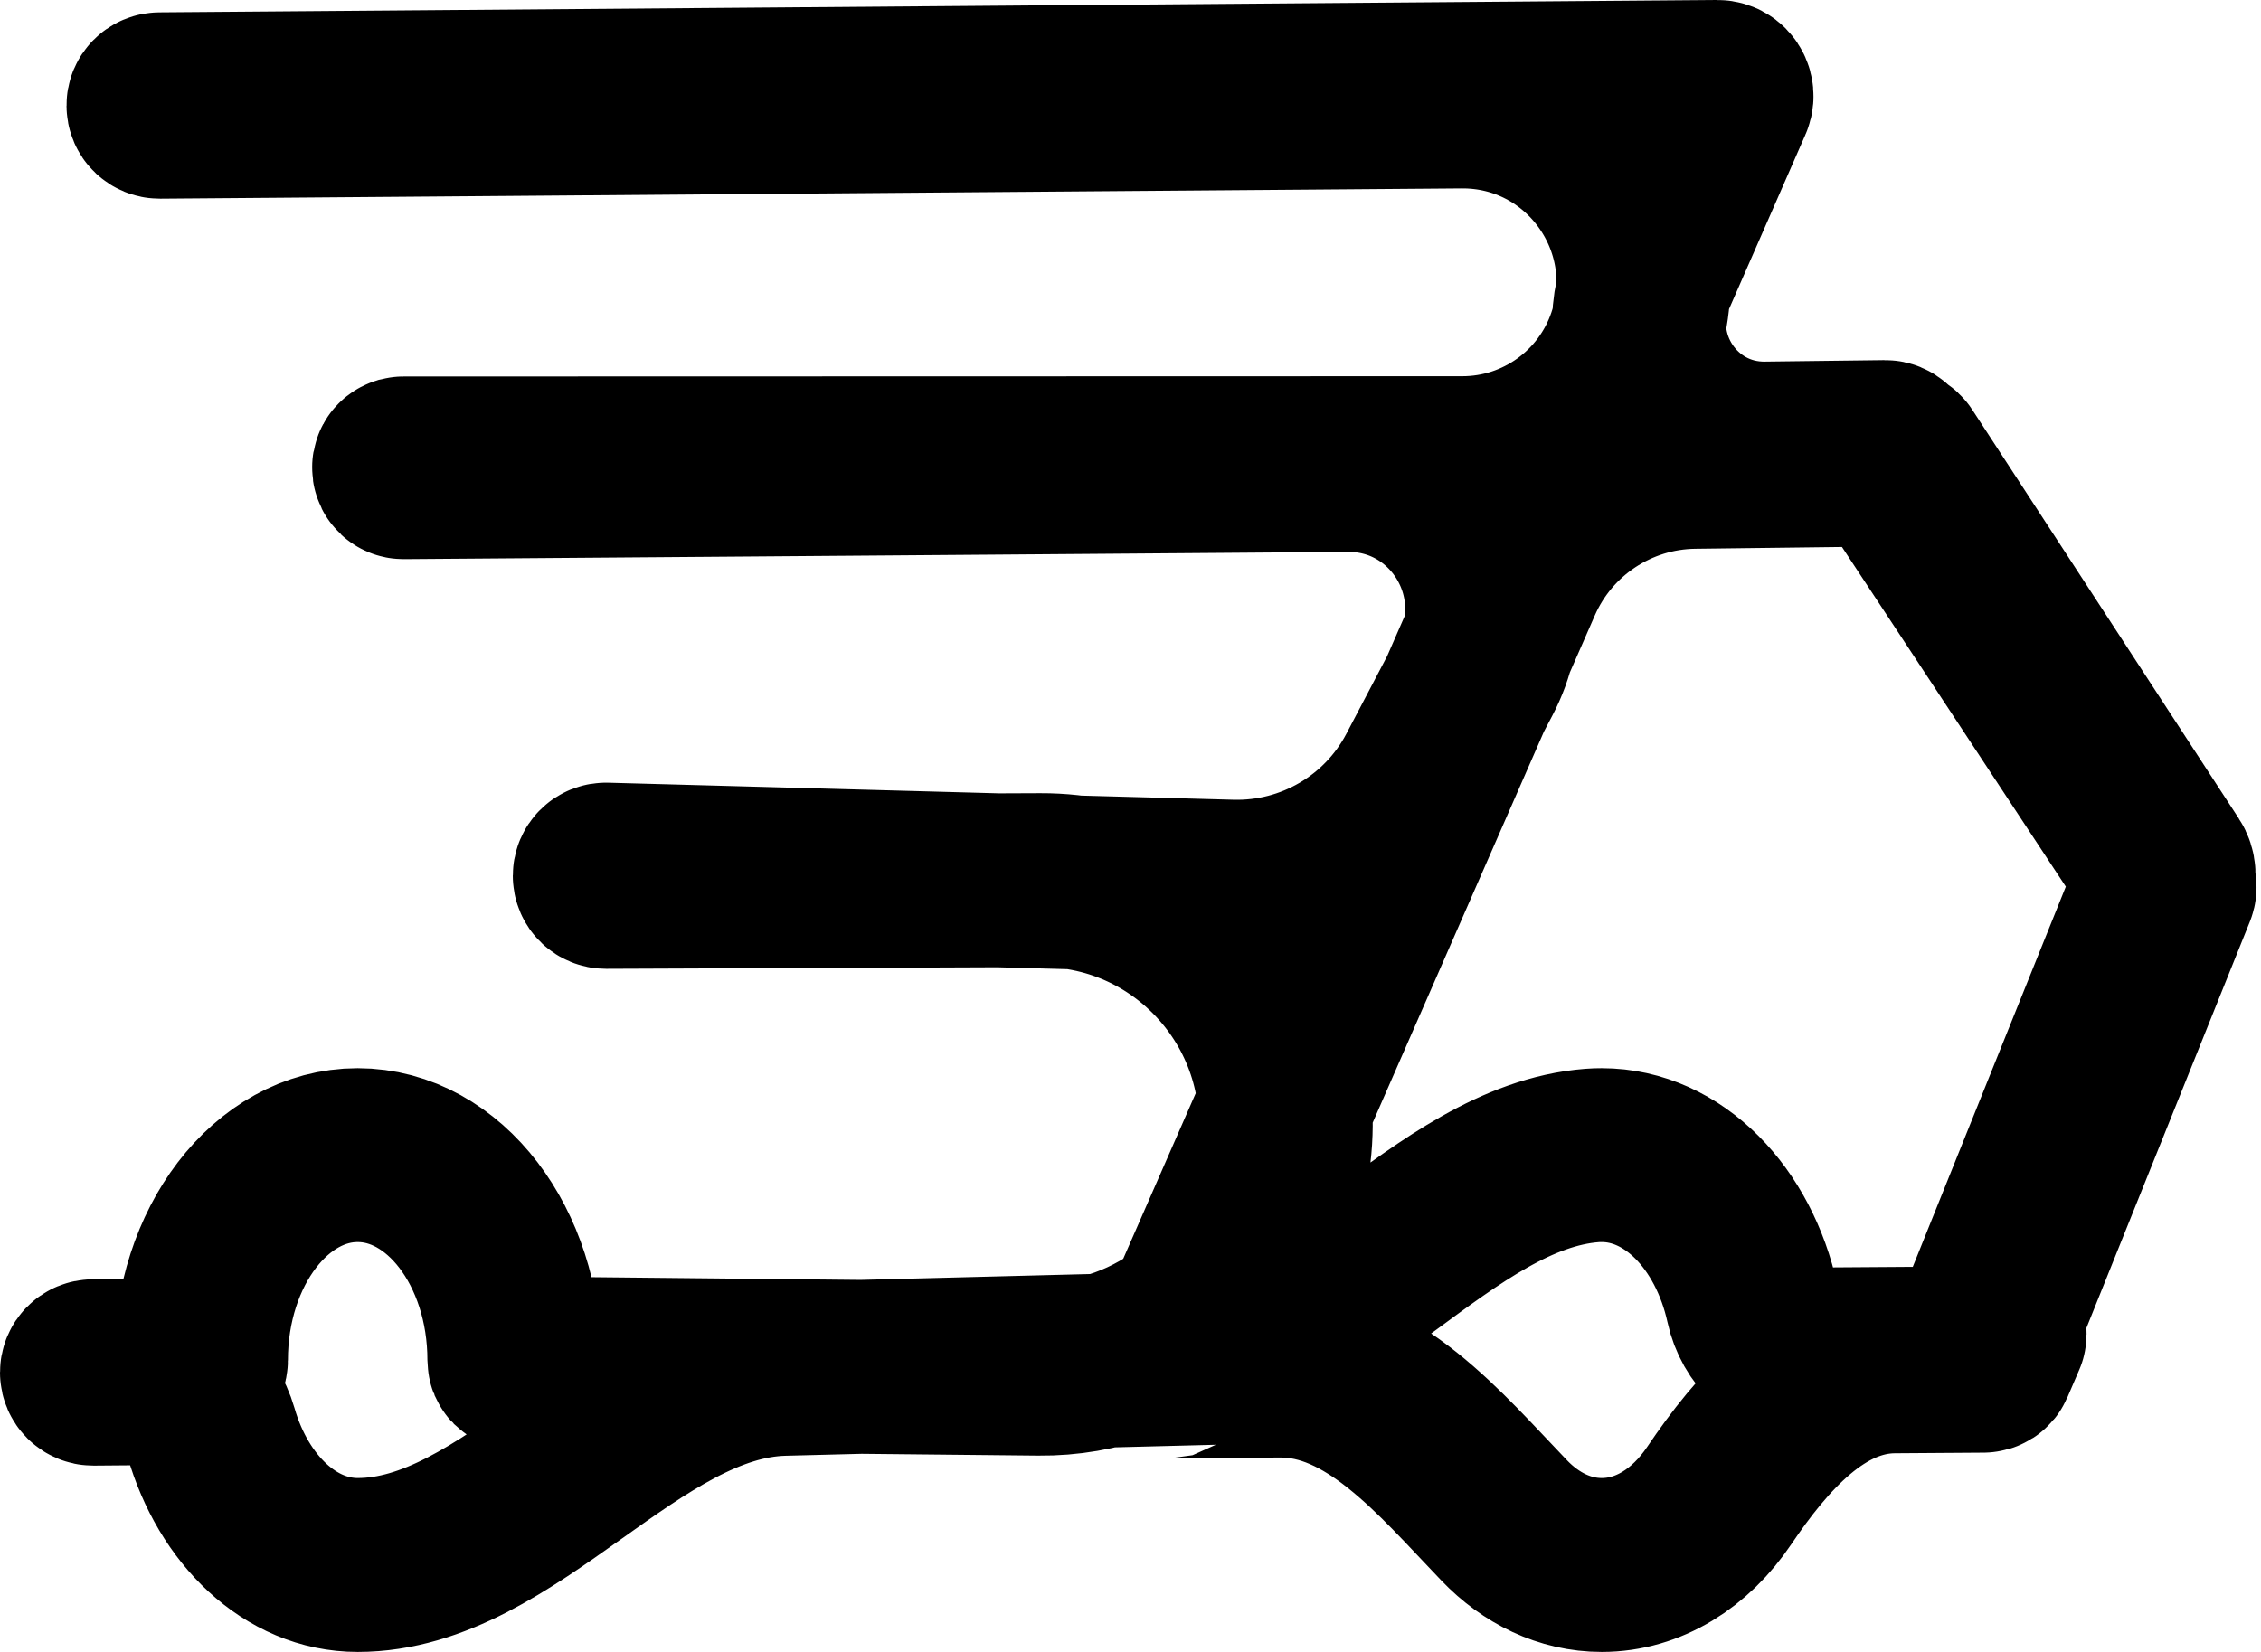 <svg width="26" height="19" viewBox="0 0 26 19" fill="none" xmlns="http://www.w3.org/2000/svg">
<path d="M13.504 15.629L17.424 6.676C17.783 5.857 18.589 5.323 19.483 5.312L21.679 5.285C21.718 5.285 21.75 5.253 21.749 5.213V5.213C21.749 5.174 21.717 5.142 21.677 5.142L20.305 5.159C19.26 5.172 18.552 4.102 18.97 3.146L19.845 1.148C19.865 1.103 19.851 1.05 19.812 1.021V1.021C19.794 1.007 19.771 1 19.748 1L1.836 1.142C1.796 1.143 1.764 1.175 1.765 1.214V1.214C1.765 1.254 1.797 1.285 1.837 1.285L16.8 1.167C18.23 1.155 19.245 2.557 18.788 3.912V3.912C18.502 4.757 17.709 5.327 16.817 5.327L4.639 5.33C4.634 5.33 4.629 5.331 4.625 5.332V5.332C4.569 5.35 4.582 5.431 4.64 5.431L15.495 5.348C16.74 5.339 17.546 6.661 16.967 7.763L16.368 8.904C15.939 9.721 15.082 10.223 14.159 10.198L6.969 10.002C6.929 10.001 6.897 10.033 6.897 10.073V10.073C6.897 10.112 6.929 10.143 6.968 10.143L11.964 10.123C13.718 10.116 15.049 11.7 14.741 13.426V13.426C14.5 14.777 13.319 15.756 11.947 15.742L5.953 15.681C5.932 15.681 5.915 15.664 5.915 15.643V15.643C5.915 14.341 5.108 13.286 4.113 13.286C3.118 13.286 2.311 14.341 2.311 15.643V15.643C2.311 15.677 2.284 15.706 2.249 15.706L1.071 15.714C1.032 15.714 1 15.746 1 15.786V15.786C1 15.825 1.033 15.857 1.072 15.857L1.68 15.852C2.038 15.85 2.327 16.132 2.427 16.476C2.684 17.367 3.342 18 4.113 18V18C5.866 18 7.257 15.789 9.009 15.744L13.504 15.629ZM13.504 15.629V15.629C15.237 15.604 16.579 13.425 18.307 13.29C18.344 13.287 18.381 13.286 18.419 13.286C19.242 13.286 19.936 14.008 20.152 14.994C20.222 15.316 20.485 15.581 20.814 15.579L22.686 15.566C22.698 15.566 22.703 15.551 22.693 15.544V15.544C22.688 15.54 22.686 15.534 22.688 15.529L24.847 10.164C24.858 10.136 24.892 10.126 24.917 10.143V10.143M13.504 15.629L13.436 15.785V15.785C13.439 15.777 13.447 15.772 13.456 15.772L14.713 15.764C15.774 15.756 16.563 16.723 17.298 17.488C17.605 17.808 17.995 18 18.419 18C18.957 18 19.44 17.692 19.77 17.202C20.258 16.48 20.912 15.721 21.783 15.715L22.806 15.708C22.828 15.708 22.848 15.695 22.856 15.675L22.992 15.358C23.004 15.329 22.963 15.307 22.946 15.334V15.334C22.929 15.36 22.888 15.339 22.9 15.31L24.943 10.23C24.956 10.199 24.945 10.162 24.917 10.143V10.143M24.917 10.143V10.143C24.947 10.085 24.943 10.015 24.907 9.96L21.841 5.257C21.819 5.224 21.772 5.22 21.746 5.25V5.25C21.728 5.27 21.726 5.3 21.741 5.323L24.917 10.143Z" stroke="black" stroke-width="2"/>
</svg>
